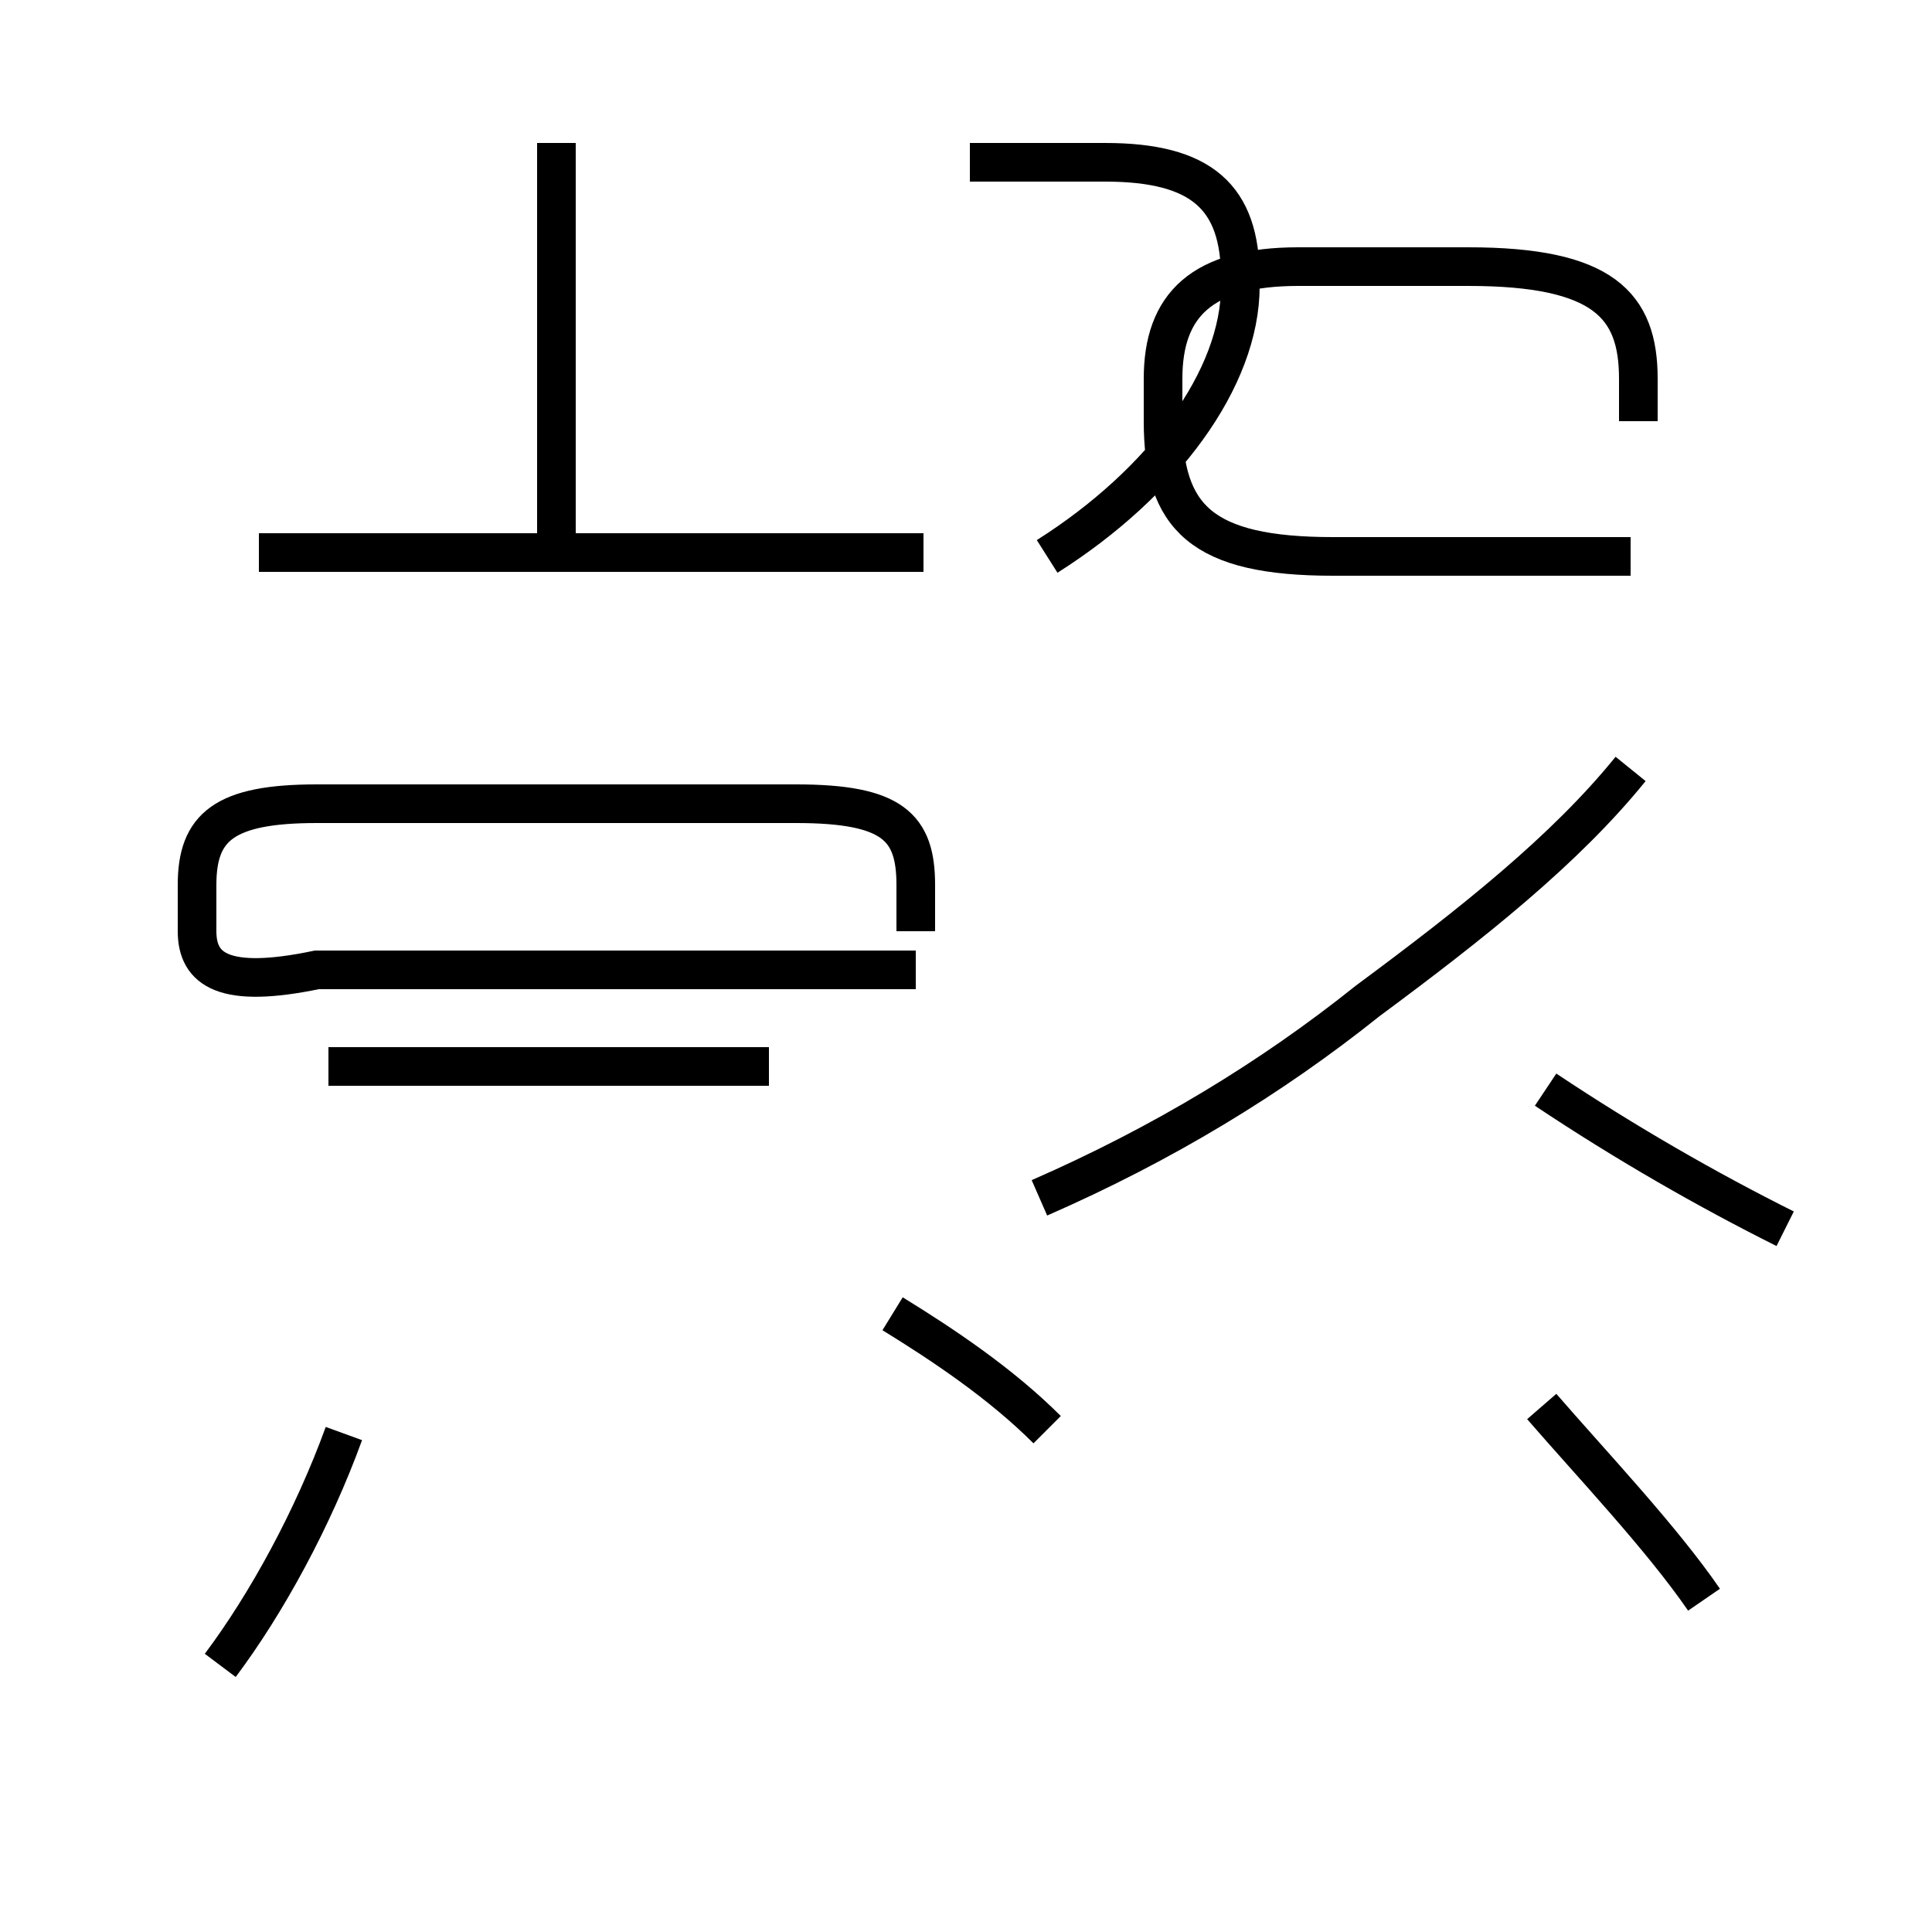 <?xml version='1.0' encoding='utf8'?>
<svg viewBox="0.0 -44.0 50.0 50.0" version="1.1" xmlns="http://www.w3.org/2000/svg">
<rect x="0.0" y="-44.0" width="50.0" height="50.0" fill="#808080" stroke="none"/>
<rect x="-1000" y="-1000" width="2000" height="2000" stroke="white" fill="white"/>
<g style="fill:none; stroke:#000000;  stroke-width:1">
<path d="M 5.7 0.9 C 6.9 2.5 8.1 4.7 8.9 6.9 M 23.7 19.9 L 23.7 21.1 C 23.7 22.6 23.1 23.2 20.6 23.2 L 8.2 23.2 C 5.8 23.2 5.1 22.6 5.1 21.1 L 5.1 19.9 C 5.1 18.9 5.8 18.4 8.2 18.9 L 23.7 18.9 M 19.9 16.4 L 8.5 16.4 M 23.9 29.7 L 6.7 29.7 M 14.4 29.7 L 14.4 40.3 M 27.1 7.0 C 25.9 8.2 24.4 9.2 23.1 10.0 M 26.9 13.0 C 30.1 14.4 32.9 16.1 35.4 18.1 C 38.1 20.1 40.5 22.0 42.2 24.1 M 46.2 12.2 C 44.2 13.2 42.1 14.4 40.0 15.8 M 27.1 29.6 C 30.1 31.5 32.1 34.2 32.1 36.6 L 32.1 36.8 C 32.1 38.9 31.1 39.8 28.6 39.8 L 25.1 39.8 M 42.4 33.1 L 42.4 34.2 C 42.4 36.1 41.5 37.1 38.0 37.1 L 33.6 37.1 C 31.1 37.1 30.1 36.1 30.1 34.2 L 30.1 33.1 C 30.1 30.6 31.1 29.6 34.5 29.6 L 42.2 29.6 M 44.1 2.6 C 43.0 4.2 41.2 6.1 39.9 7.6" transform="scale(1, -1)" />
</g>
</svg>